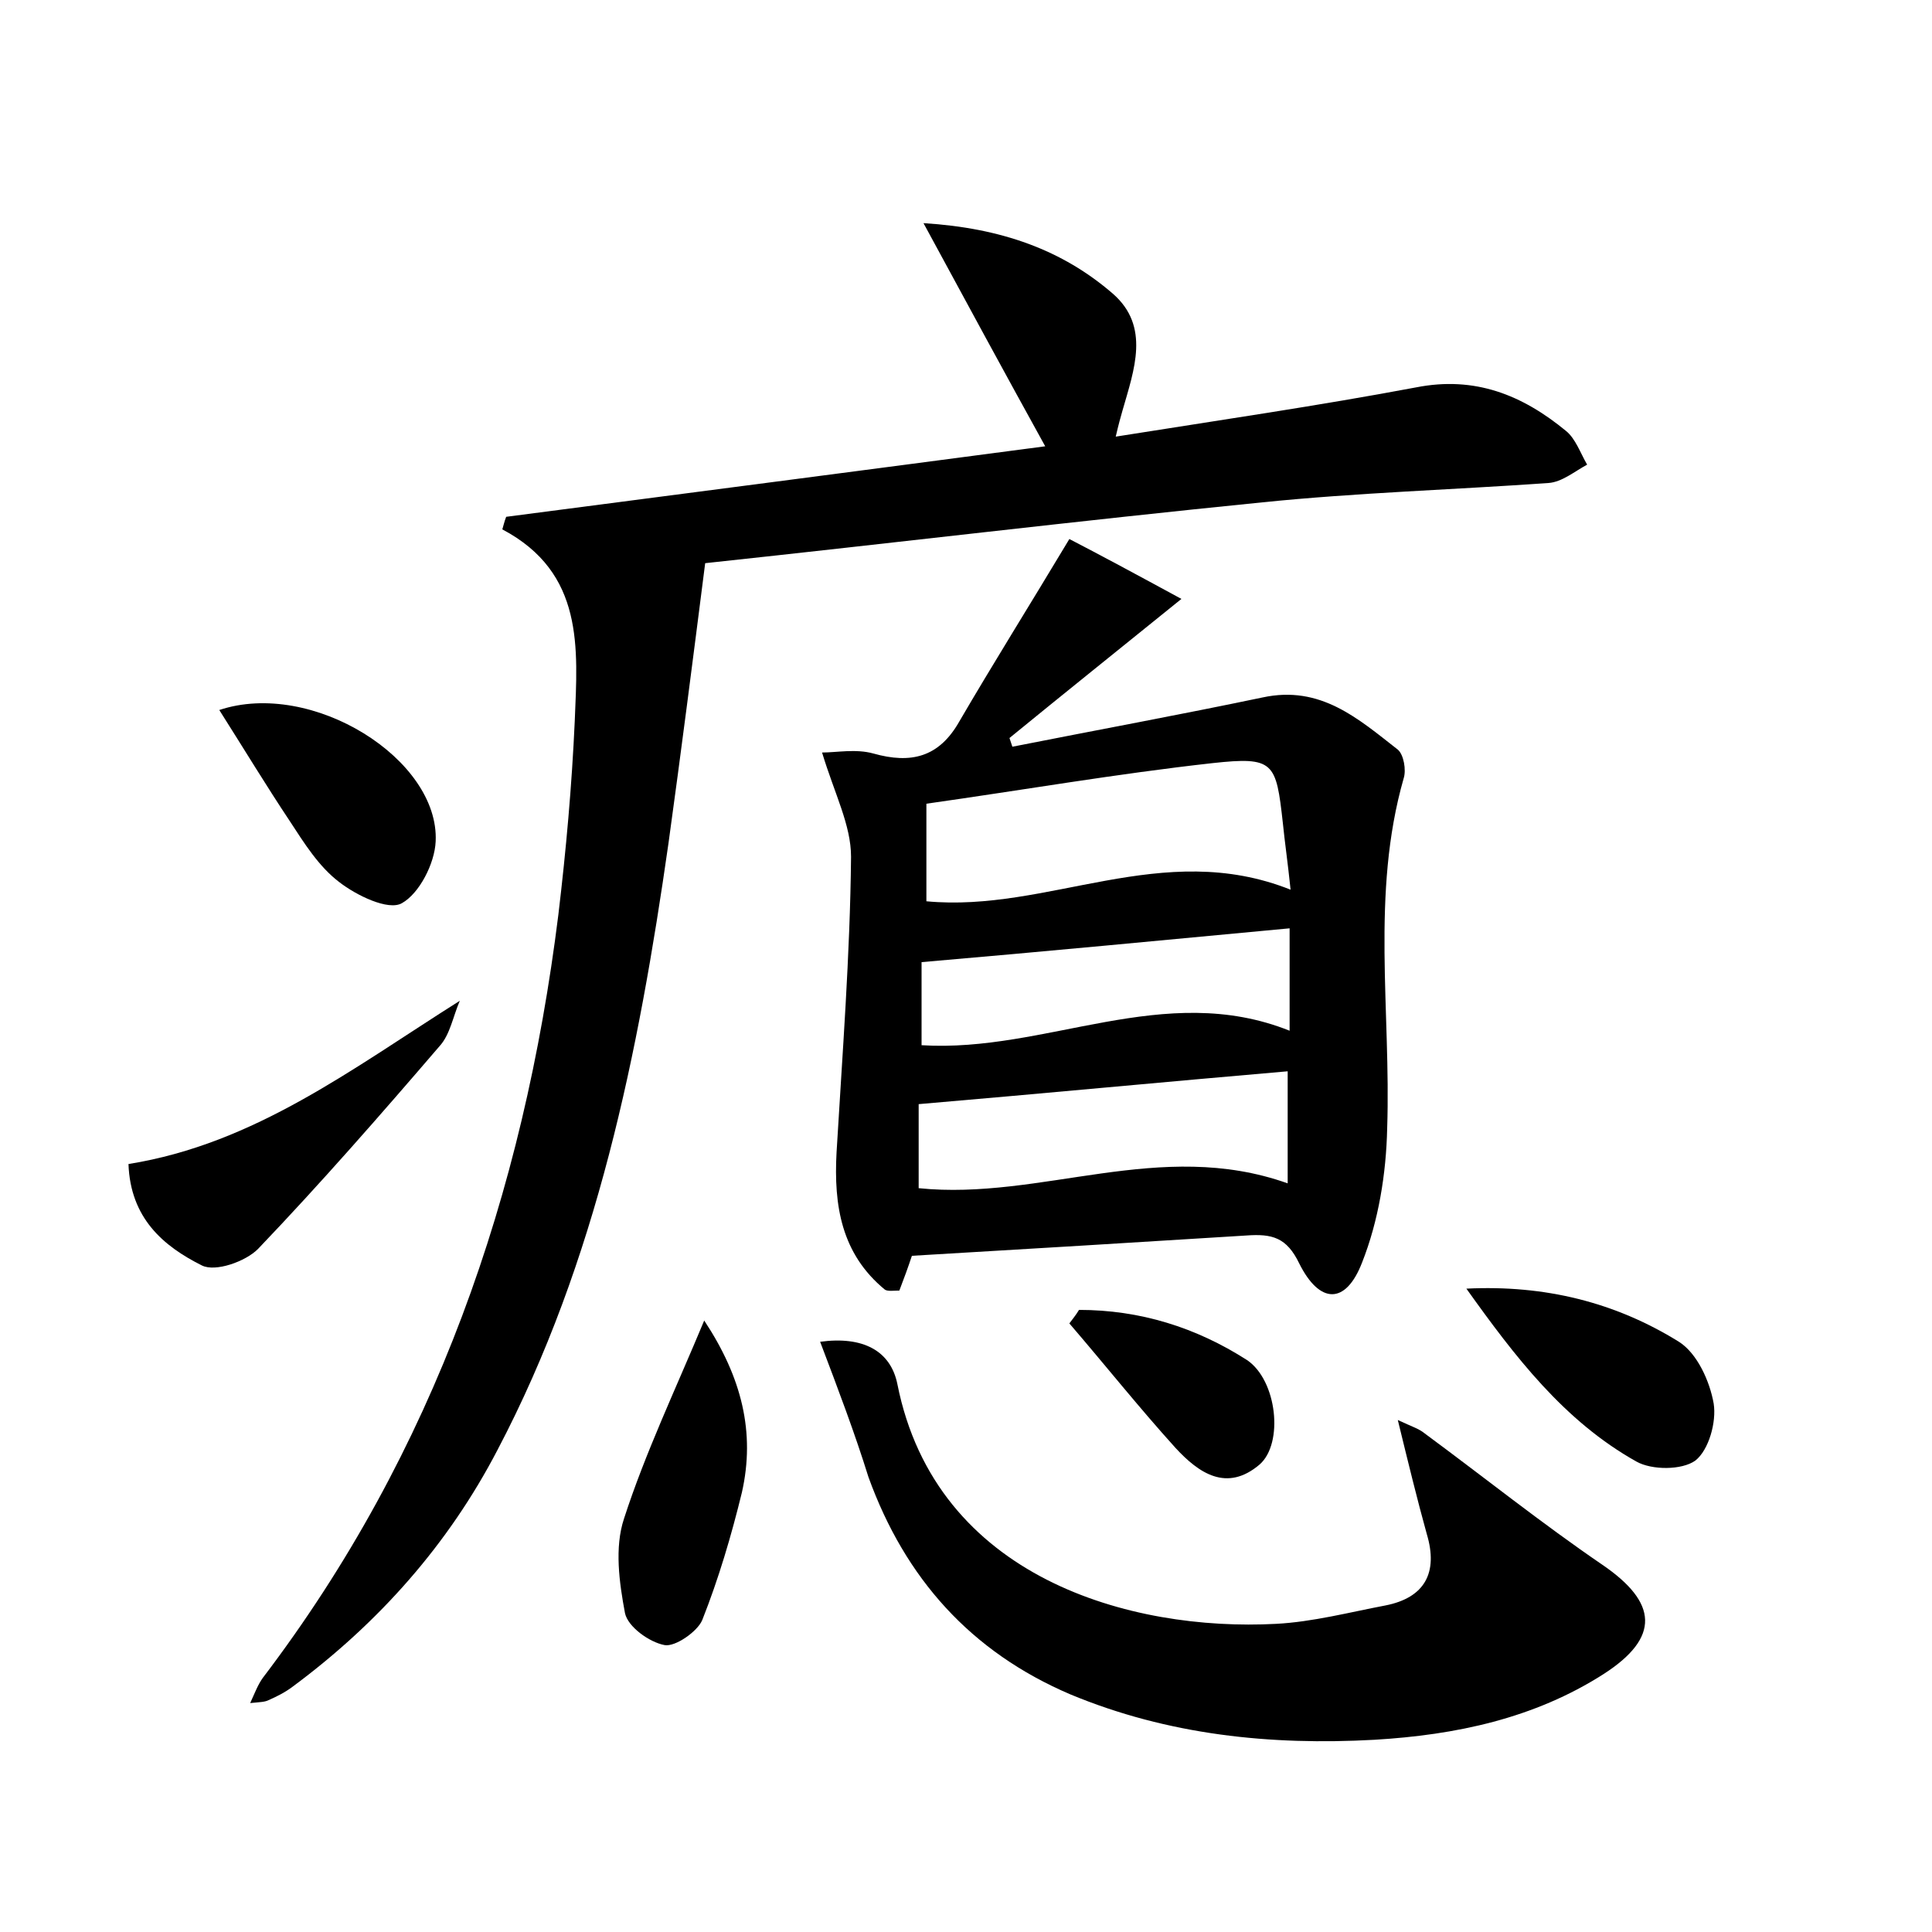 <?xml version="1.0" encoding="utf-8"?>
<!-- Generator: Adobe Illustrator 22.0.0, SVG Export Plug-In . SVG Version: 6.00 Build 0)  -->
<svg version="1.1" id="图层_1" xmlns="http://www.w3.org/2000/svg" xmlns:xlink="http://www.w3.org/1999/xlink" x="0px" y="0px"
	 viewBox="0 0 200 200" style="enable-background:new 0 0 200 200;" xml:space="preserve">
<style type="text/css">
	.st0{fill:#FFFFFF;}
</style>
<g>
	
	<path d="M52.4,53.5c18.4-2.4,36.9-4.8,55.8-7.3c-4.2-7.6-8.1-14.8-12.6-23.1c8.1,0.5,14.4,2.8,19.6,7.3c3.9,3.4,2.2,7.9,1,12.1
		c-0.2,0.7-0.4,1.4-0.7,2.7c10.7-1.7,21-3.2,31.1-5.1c6.1-1.2,11,0.8,15.5,4.5c1,0.8,1.5,2.3,2.2,3.5c-1.3,0.7-2.6,1.8-4,1.9
		c-9.9,0.7-19.8,1-29.6,2c-19,1.9-38.1,4.2-57.7,6.3c-1.3,10.2-2.5,19.6-3.8,29c-3.1,21.7-7.4,43.2-17.7,62.8
		c-5.1,9.8-12.3,17.9-21.2,24.5c-0.8,0.6-1.6,1-2.5,1.4c-0.4,0.2-0.9,0.2-1.9,0.3c0.5-1.1,0.8-1.9,1.3-2.6
		c17.8-23.4,27-50.1,30.6-79c0.8-6.7,1.4-13.4,1.7-20.1c0.3-7.5,1-15.3-7.5-19.8C52.1,54.5,52.2,54,52.4,53.5z"/>
	<path d="M94.4,130c-0.4,1.2-0.8,2.3-1.3,3.6c-0.6,0-1.2,0.1-1.5-0.1c-4.5-3.7-5.3-8.7-5-14.2c0.6-10.2,1.4-20.4,1.5-30.6
		c0-3.3-1.7-6.5-3-10.8c1.5,0,3.5-0.4,5.3,0.1c3.9,1.1,6.8,0.4,8.9-3.3c3.5-6,7.2-11.9,11.4-18.9c3.1,1.6,7,3.7,11.6,6.2
		c-6.8,5.5-12.3,9.9-17.8,14.4c0.1,0.3,0.2,0.6,0.3,0.9c8.6-1.7,17.3-3.3,25.9-5.1c6-1.3,9.9,2.2,14,5.4c0.6,0.5,0.9,2.1,0.6,3
		c-3.4,11.9-1.3,24.1-1.7,36.2c-0.1,4.7-0.9,9.6-2.6,13.9c-1.7,4.4-4.4,4.3-6.5,0.1c-1.3-2.7-2.8-3.1-5.5-2.9
		C117.8,128.6,106.3,129.3,94.4,130z M133.6,92.1c-0.3-2.9-0.6-4.9-0.8-6.9c-0.7-6.3-0.9-6.9-7.3-6.2c-9.9,1.1-19.7,2.8-29.6,4.2
		c0,3.5,0,6.8,0,10.1C108.5,94.5,120.3,86.8,133.6,92.1z M133.3,122.5c0-4.4,0-8.3,0-11.6c-12.8,1.1-25.3,2.3-38.2,3.4
		c0,2.6,0,5.6,0,8.7C107.8,124.3,120.1,117.8,133.3,122.5z M133.5,96.1c-12.8,1.2-25.3,2.4-38.1,3.5c0,2.5,0,5.6,0,8.6
		c12.9,0.8,25.1-6.7,38.1-1.5C133.5,102.9,133.5,99.5,133.5,96.1z"/>
	<path d="M84.9,138.9c4.4-0.6,7.3,0.9,8,4.4c4,20.1,24.2,25.6,39.2,24.8c3.8-0.2,7.6-1.2,11.3-1.9c4.1-0.8,5.5-3.4,4.3-7.4
		c-1-3.6-1.9-7.3-3-11.8c1.5,0.7,2.2,0.9,2.8,1.4c6.1,4.5,12.1,9.3,18.4,13.6c5.7,3.9,6,7.5,0.1,11.3c-7.2,4.6-15.3,6.3-23.7,6.8
		c-10.8,0.6-21.4-0.5-31.5-4.7c-10.3-4.4-17.1-12-20.9-22.5C88.5,148.4,86.8,143.9,84.9,138.9z"/>
	<path d="M47.6,103.6c-0.7,1.6-1,3.5-2.1,4.7c-6.1,7.1-12.3,14.2-18.8,21c-1.3,1.3-4.4,2.4-5.8,1.7c-4-2-7.4-4.9-7.6-10.5
		C26.4,118.4,36.5,110.6,47.6,103.6z"/>
	<path d="M72.9,136.7c3.9,5.9,5.3,11.6,3.9,17.8c-1.1,4.5-2.4,8.9-4.1,13.2c-0.5,1.2-2.8,2.8-3.9,2.6c-1.6-0.3-3.8-1.9-4.1-3.3
		c-0.6-3.2-1.1-6.8-0.1-9.8C66.8,150.4,69.9,143.9,72.9,136.7z"/>
	<path d="M22.7,73.5c9.6-3.2,22.8,5.1,22.4,13.6c-0.1,2.3-1.7,5.4-3.5,6.4c-1.4,0.8-4.7-0.8-6.5-2.2c-2.1-1.6-3.6-4-5.1-6.3
		C27.6,81.4,25.3,77.6,22.7,73.5z"/>
	<path d="M151.8,133.4c8.1-0.4,15.4,1.4,22,5.5c1.9,1.2,3.2,4.1,3.6,6.4c0.3,1.9-0.5,4.8-1.9,5.9c-1.4,1-4.5,1-6.1,0.1
		C161.9,147.1,156.8,140.4,151.8,133.4z"/>
	<path d="M111.7,135.6c6.3,0,12.1,1.8,17.4,5.2c3.1,2.1,3.8,8.6,1.3,10.8c-3.4,2.9-6.3,0.9-8.7-1.7c-3.8-4.2-7.3-8.6-11-12.9
		C111,136.6,111.4,136.1,111.7,135.6z"/>
	
	
	
</g>
</svg>
